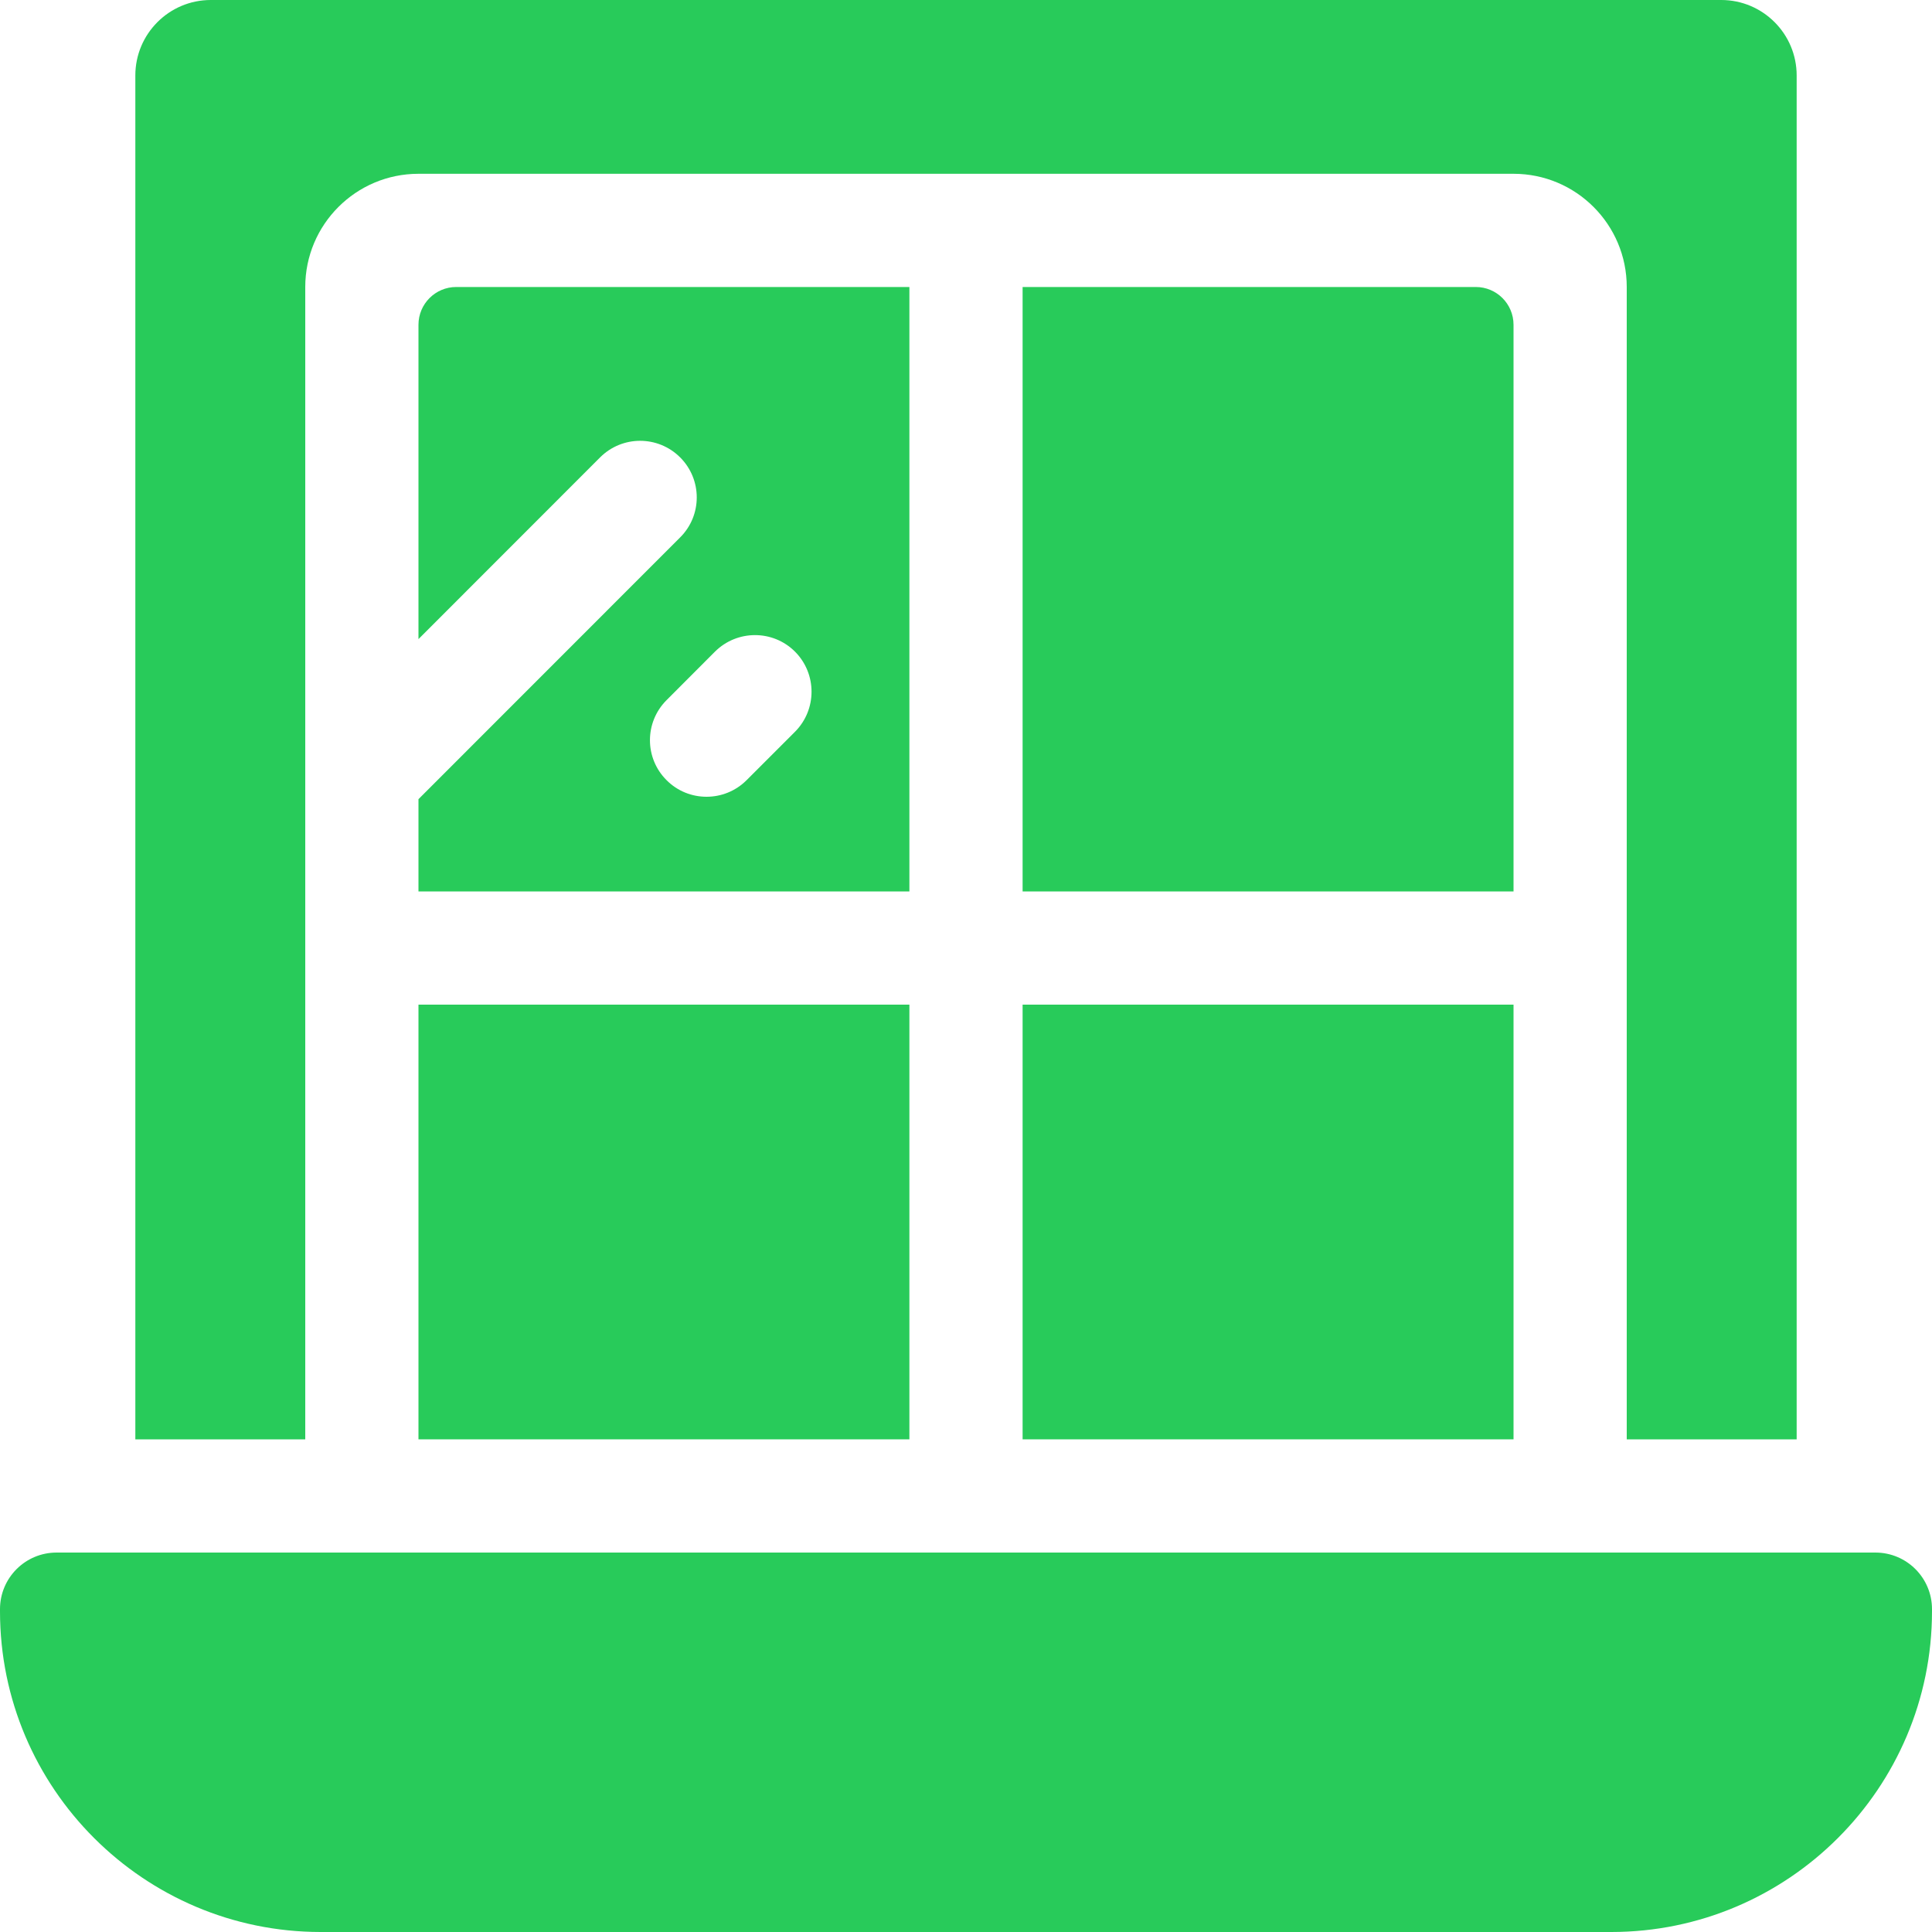 <svg width="20" height="20" viewBox="0 0 20 20" fill="none" xmlns="http://www.w3.org/2000/svg">
<path d="M15.668 3.362C15.668 3.146 15.493 2.971 15.277 2.971H10.586V9.228H15.668V3.362Z" fill="#28CB5A"/>
<path d="M9.414 2.971H4.723C4.507 2.971 4.332 3.146 4.332 3.362V6.616L6.212 4.735C6.441 4.506 6.812 4.506 7.041 4.735C7.27 4.964 7.27 5.335 7.041 5.563L4.332 8.273V9.228H9.414V2.971ZM8.23 7.575L7.729 8.076C7.614 8.191 7.464 8.248 7.314 8.248C7.164 8.248 7.014 8.191 6.9 8.076C6.671 7.848 6.671 7.477 6.9 7.248L7.401 6.746C7.63 6.518 8.001 6.517 8.23 6.746C8.458 6.975 8.458 7.346 8.23 7.575Z" fill="#28CB5A"/>
<path d="M9.414 10.4H4.332V14.9H9.414V10.4Z" fill="#28CB5A"/>
<path d="M15.668 10.4H10.586V14.9H15.668V10.4Z" fill="#28CB5A"/>
<path d="M3.16 2.971C3.16 2.324 3.685 1.799 4.332 1.799H15.668C16.315 1.799 16.84 2.324 16.84 2.971V14.9H18.599V0.781C18.599 0.35 18.249 0 17.818 0H2.182C1.751 0 1.401 0.35 1.401 0.781V14.9H3.16V2.971Z" fill="#28CB5A"/>
<path d="M19.414 16.072H0.586C0.262 16.072 0 16.334 0 16.658V16.68C0 18.511 1.489 20 3.32 20H16.68C18.511 20 20 18.511 20 16.68V16.658C20 16.334 19.738 16.072 19.414 16.072Z" fill="#28CB5A"/>
</svg>
